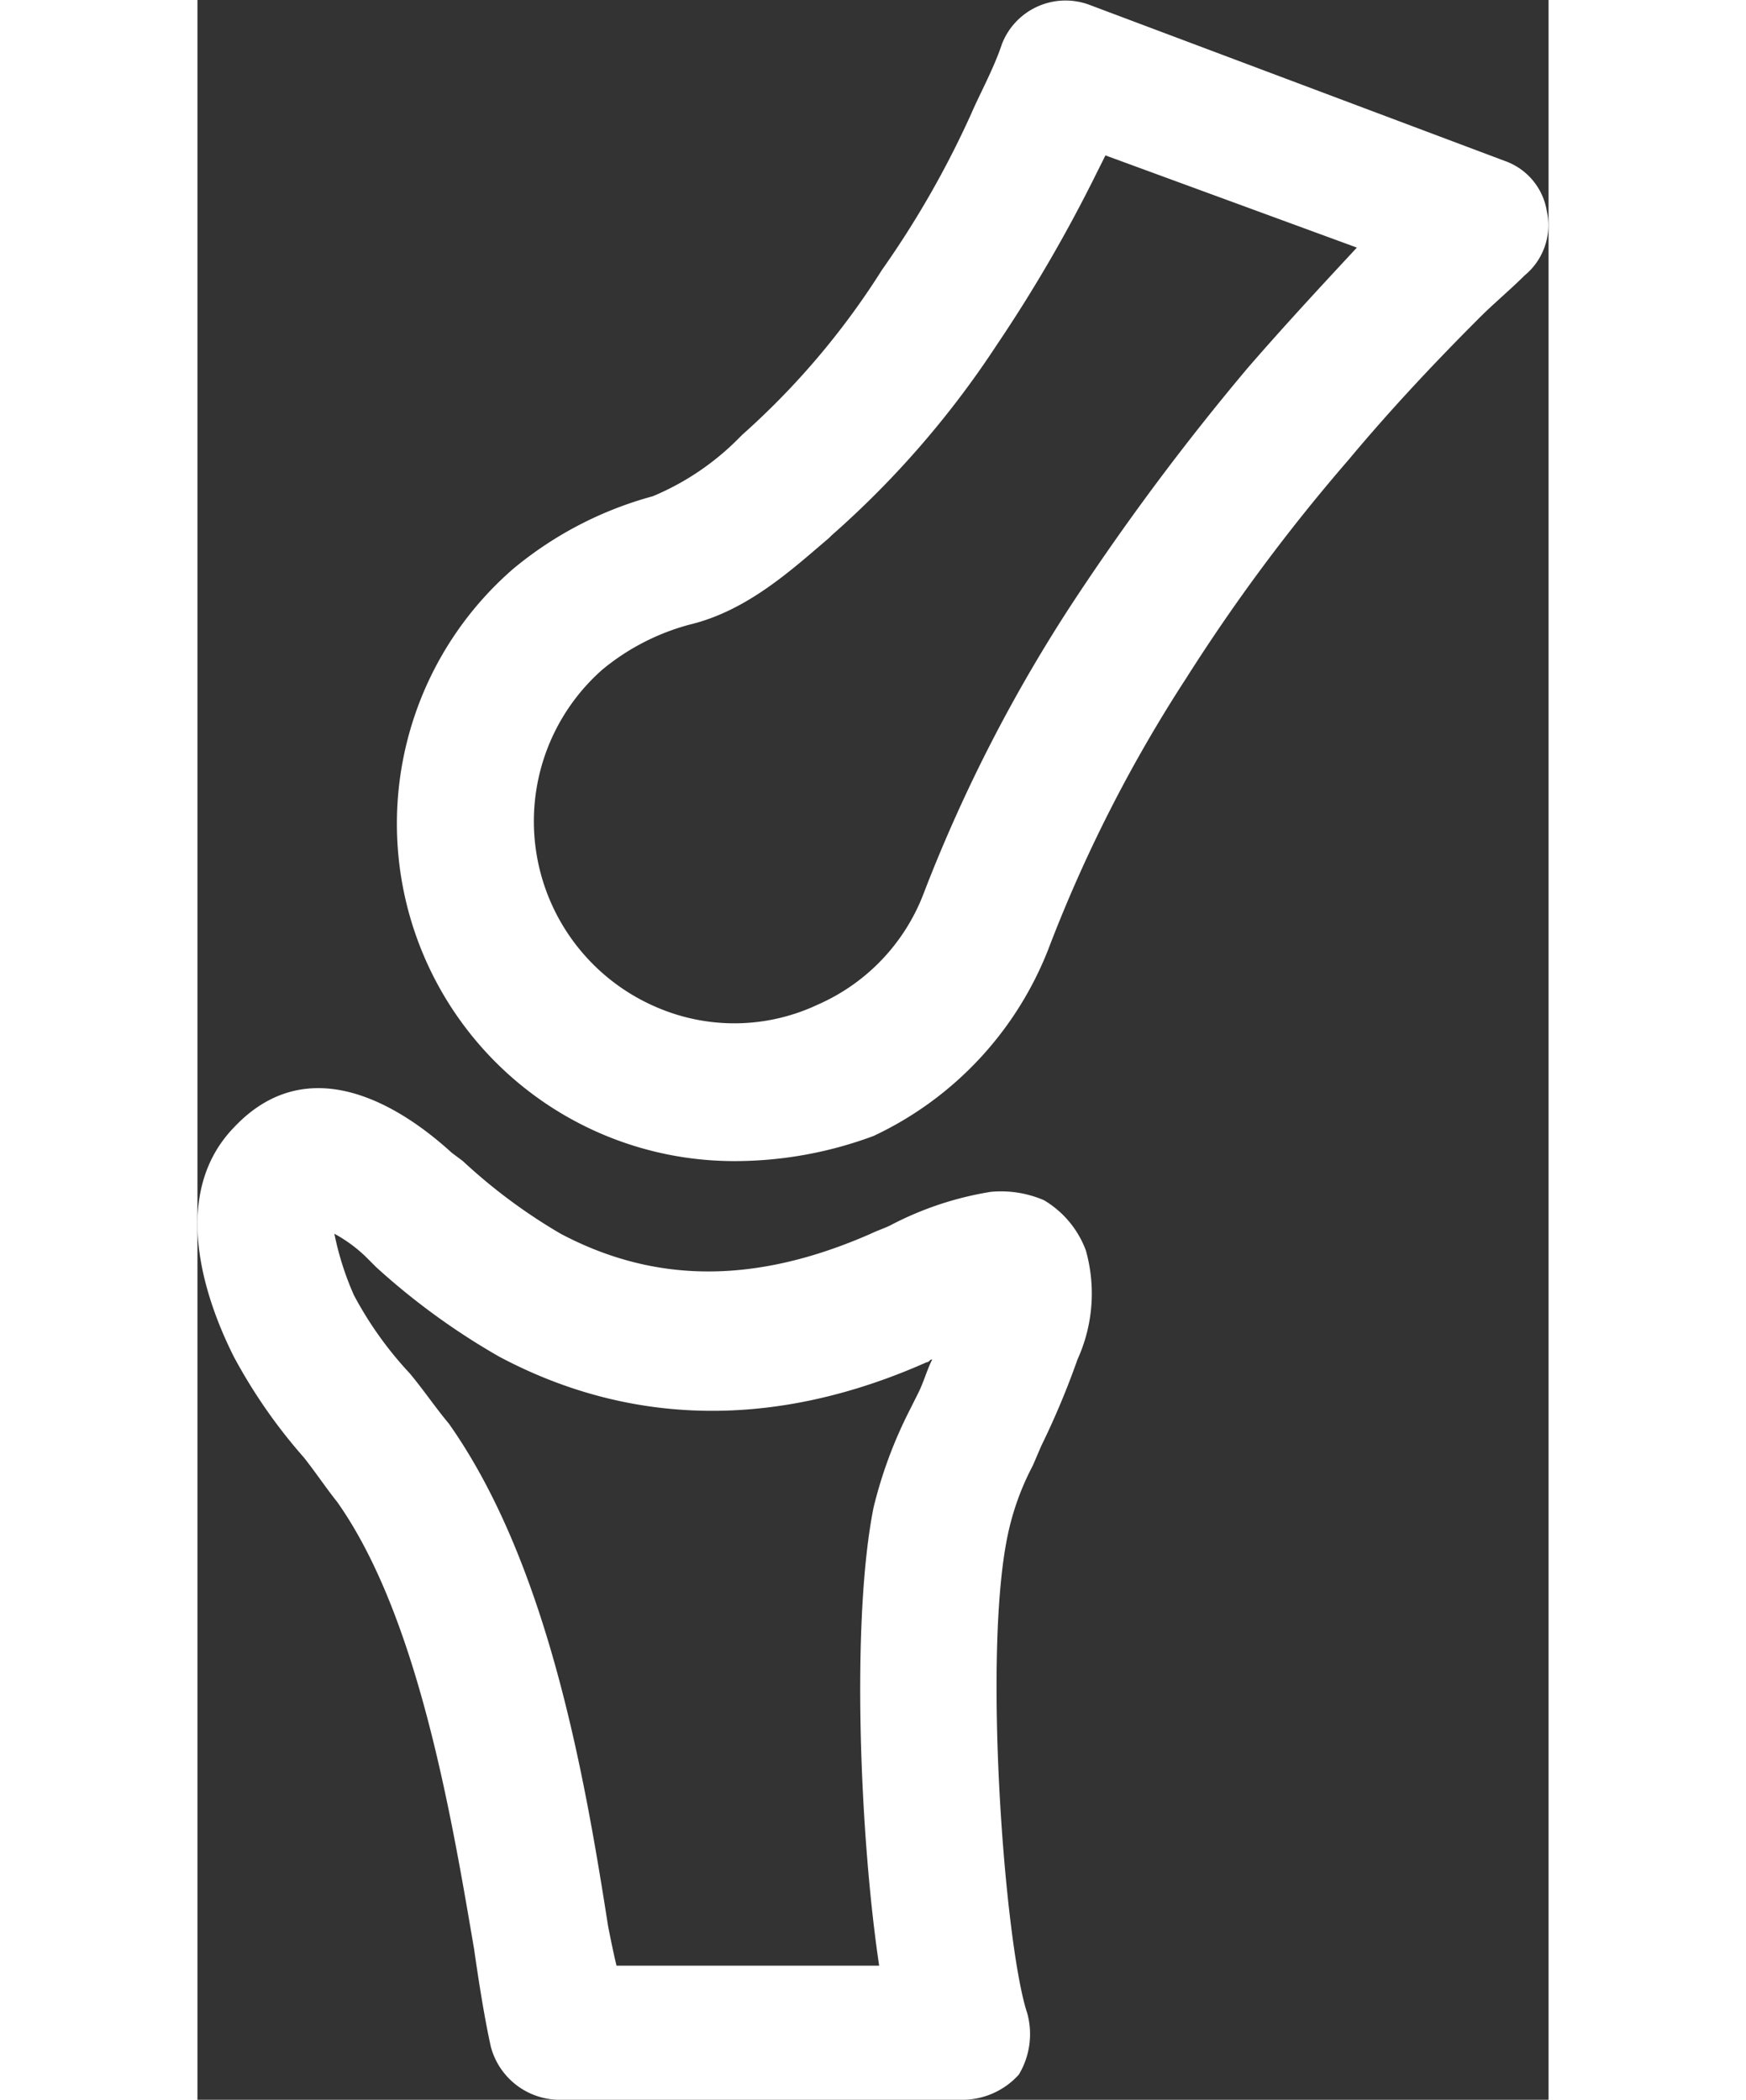 <svg xmlns="http://www.w3.org/2000/svg" width="48.362" height="58.163" viewBox="0 0 48.362 75.163">
<rect x="0" y="0" width="48.362" height="75.163" fill="#333333" stroke="none"/>
<g id="noun_knee_joint_2596276" data-name="noun_knee joint_2596276" transform="translate(-24.199 -12.537)">
<path id="Path_72" data-name="Path 72" d="M51.5,87.7H37.1a2.553,2.553,0,0,1-2.4-1.9c-.2-.9-.4-2.1-.6-3.5-.8-4.7-2-11.9-4.9-16-.4-.5-.8-1.1-1.2-1.6a19.145,19.145,0,0,1-2.5-3.6c-.6-1.2-2.6-5.5,0-8.2,3-3.2,6.7-.1,7.8.9l.4.3a19.761,19.761,0,0,0,3.5,2.6c3.4,1.8,7,1.8,11.1,0,.2-.1.5-.2.7-.3a11.717,11.717,0,0,1,3.6-1.2,3.888,3.888,0,0,1,1.9.3A3.509,3.509,0,0,1,56,57.3a5.7,5.7,0,0,1-.3,3.9,28.8,28.8,0,0,1-1.3,3.1l-.3.7a9.492,9.492,0,0,0-.9,2.5c-.9,4.3-.1,14.7.7,17.1a2.817,2.817,0,0,1-.3,2.2A2.723,2.723,0,0,1,51.5,87.7ZM39.2,82.9h9.4c-.7-4.7-1-12.4-.2-16.4A15.943,15.943,0,0,1,49.7,63l.3-.6c.2-.4.3-.8.5-1.2-.1,0-.1.1-.2.1-5.4,2.4-10.6,2.3-15.3-.2a24.907,24.907,0,0,1-4.4-3.2l-.4-.4a5.223,5.223,0,0,0-1.1-.8,10.572,10.572,0,0,0,.7,2.2,13.109,13.109,0,0,0,2,2.8c.5.6.9,1.2,1.4,1.8,3.6,5.1,4.9,12.9,5.7,18C39,82,39.1,82.5,39.2,82.9Zm12.1-24Z" fill="#fff"/>
<path id="Path_73" data-name="Path 73" d="M43.4,54.1a12.078,12.078,0,0,1-7.9-21.2,13.221,13.221,0,0,1,5-2.6,9.459,9.459,0,0,0,3.1-2.1l.1-.1a27.592,27.592,0,0,0,5-5.9,33.949,33.949,0,0,0,3.2-5.6c.3-.7.8-1.6,1.1-2.5a2.443,2.443,0,0,1,3.1-1.4L71,18.3a2.293,2.293,0,0,1,1.5,1.8,2.328,2.328,0,0,1-.8,2.3c-.5.5-1.1,1-1.6,1.5-1.6,1.6-3.2,3.3-4.7,5.1a65.45,65.45,0,0,0-5.8,7.8,51.292,51.292,0,0,0-4.9,9.6,12.347,12.347,0,0,1-6.3,6.8A14.259,14.259,0,0,1,43.4,54.1Zm13.3-36-.3.6a52.992,52.992,0,0,1-3.6,6.2,33.563,33.563,0,0,1-5.9,6.8l-.1.1c-1.3,1.1-2.9,2.6-5,3.1a8.239,8.239,0,0,0-3.1,1.6,7.239,7.239,0,0,0,2.2,12.2,7,7,0,0,0,5.5-.2,7.106,7.106,0,0,0,3.8-4A55.18,55.18,0,0,1,55.6,34a89.346,89.346,0,0,1,6.2-8.3c1.3-1.5,2.6-2.9,3.9-4.3Z" fill="#fff"/>
</g>
</svg>